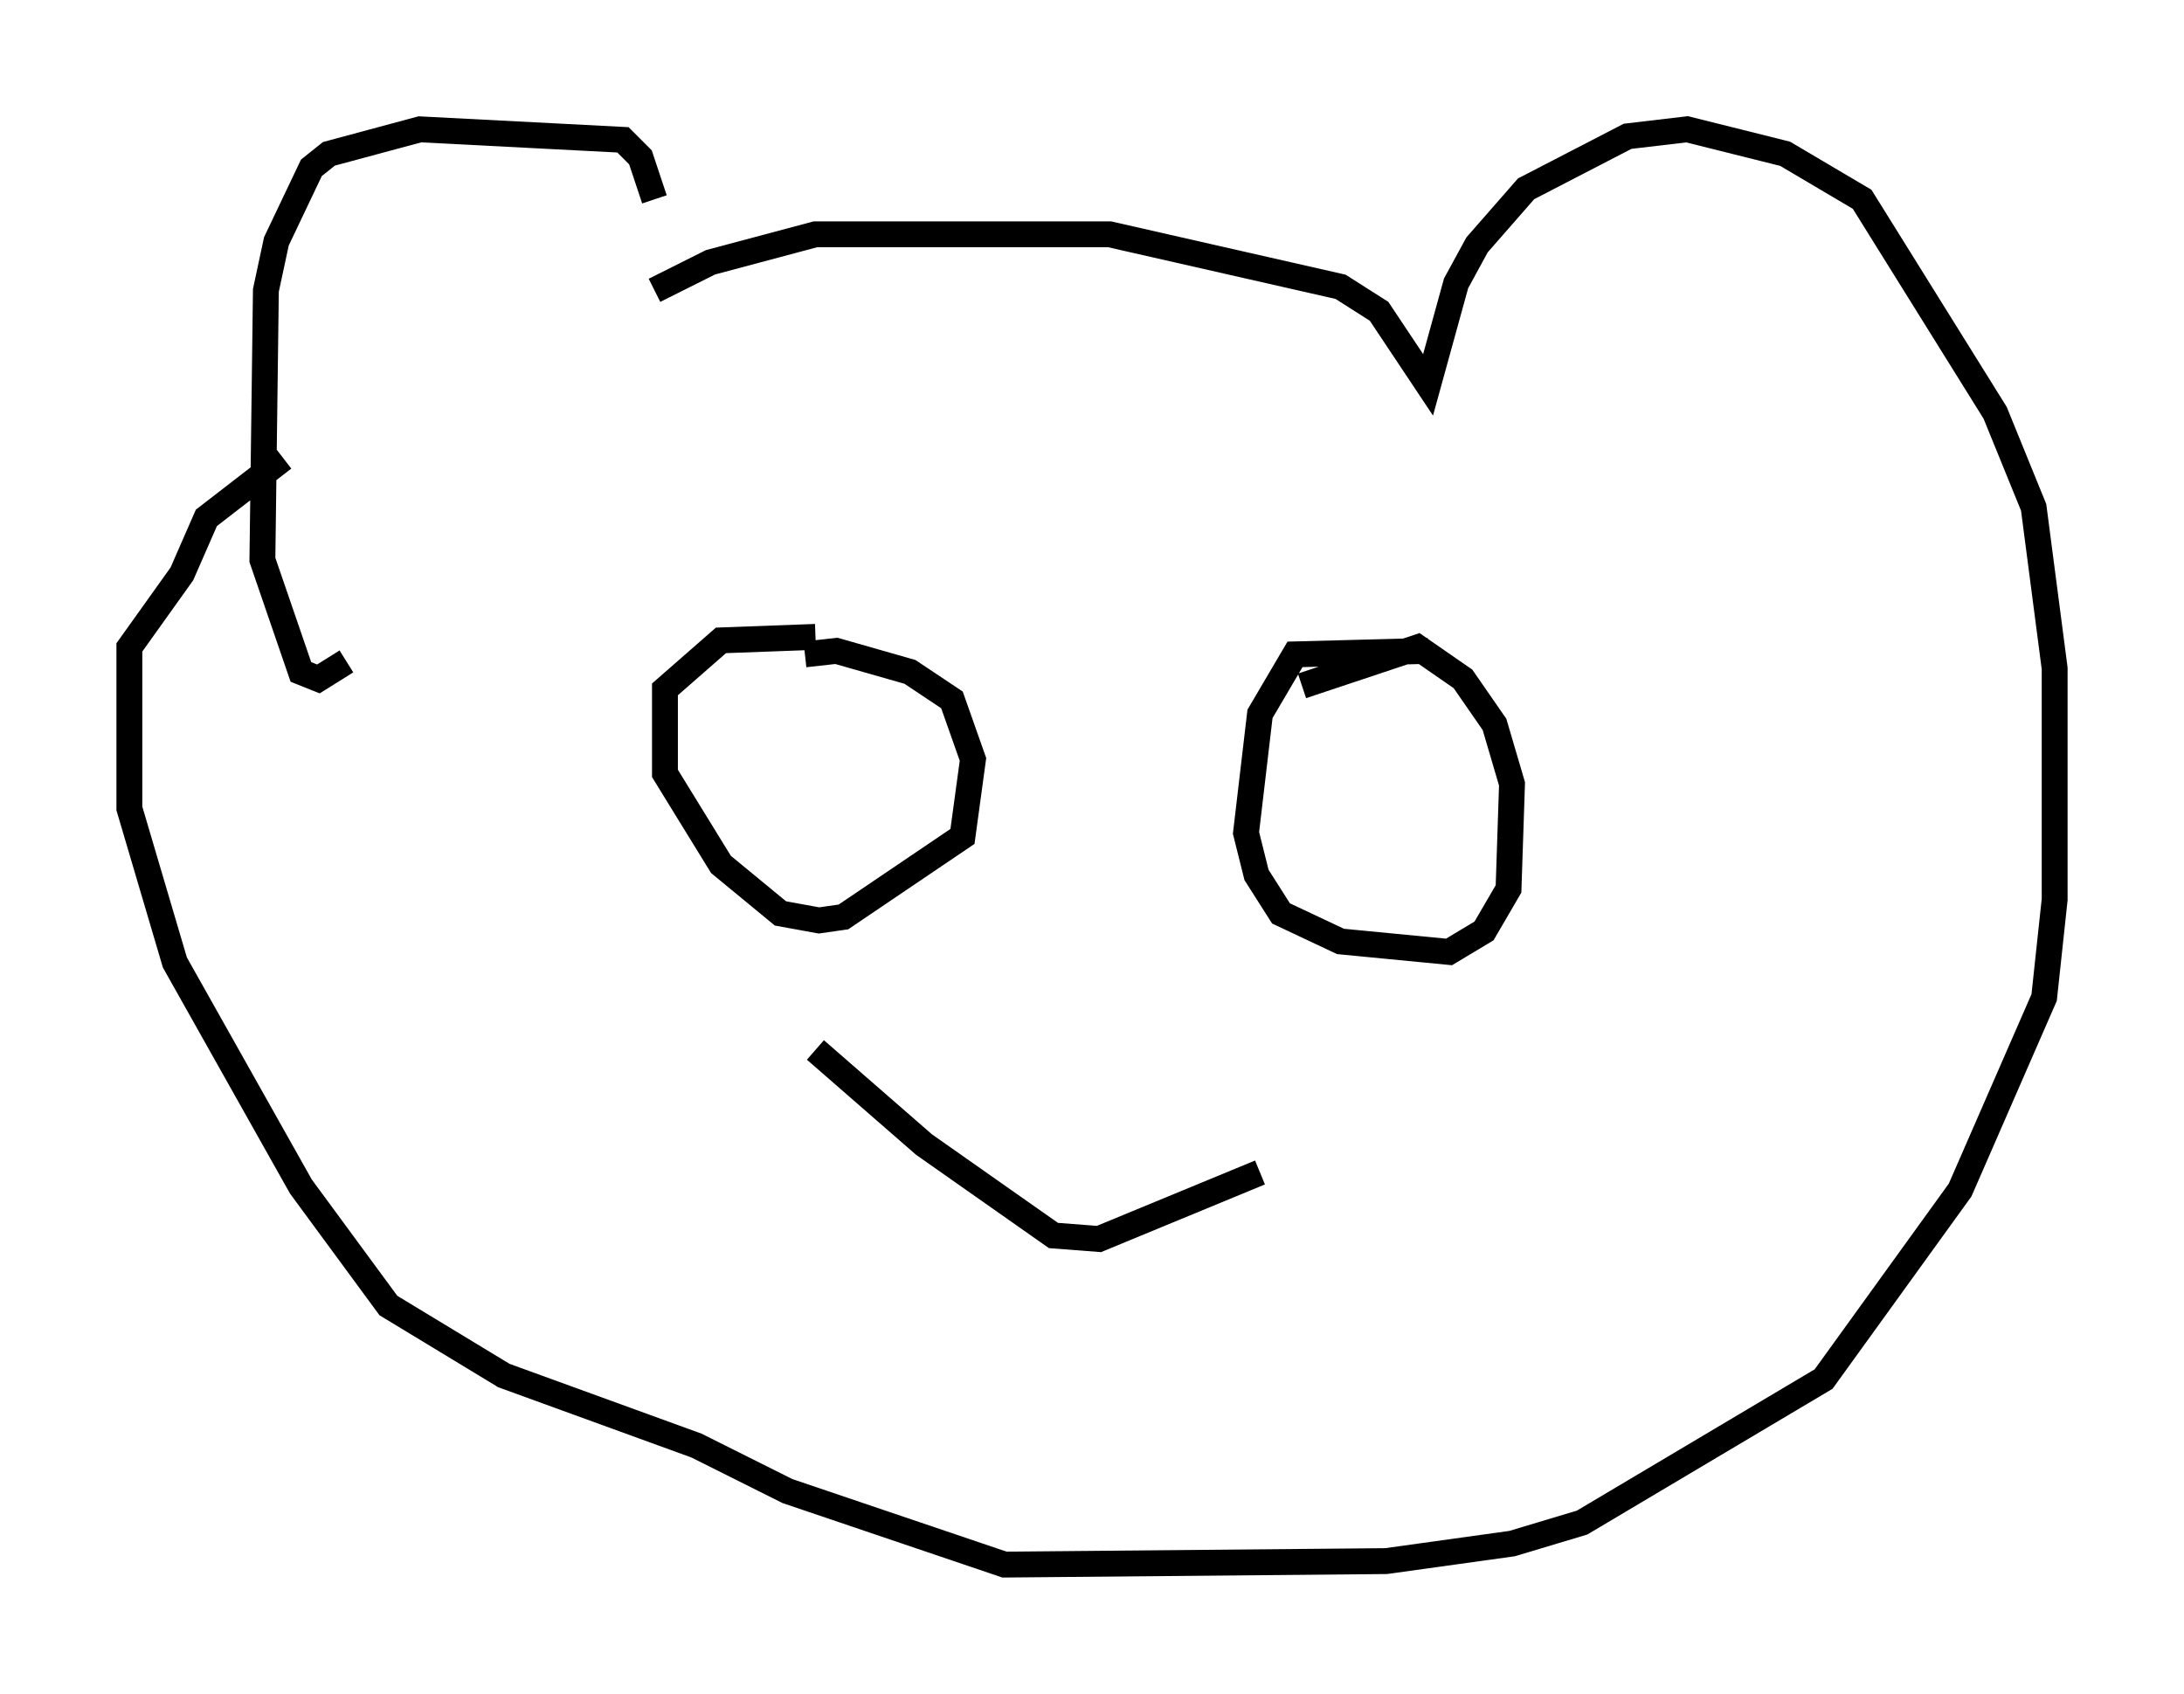 <?xml version="1.0" encoding="utf-8" ?>
<svg baseProfile="full" height="65.48" version="1.1" width="84.424" xmlns="http://www.w3.org/2000/svg" xmlns:ev="http://www.w3.org/2001/xml-events" xmlns:xlink="http://www.w3.org/1999/xlink"><defs /><rect fill="white" height="65.48" width="84.424" x="0" y="0" /><path d="M25.433, 11.36 m-0.135, -3.654 l-0.541, -1.624 -0.677, -0.677 l-7.848, -0.406 -3.518, 0.947 l-0.677, 0.541 -1.353, 2.842 l-0.406, 1.894 -0.135, 10.419 l1.488, 4.33 0.677, 0.271 l1.083, -0.677 m11.908, -14.344 l2.165, -1.083 4.059, -1.083 l11.367, 0.0 8.931, 2.03 l1.488, 0.947 1.894, 2.842 l1.083, -3.924 0.812, -1.488 l1.894, -2.165 3.924, -2.03 l2.3, -0.271 3.789, 0.947 l2.977, 1.759 5.142, 8.254 l1.488, 3.654 0.812, 6.225 l0.0, 8.931 -0.406, 3.789 l-3.248, 7.442 -5.277, 7.307 l-9.337, 5.548 -2.706, 0.812 l-4.871, 0.677 -14.75, 0.135 l-8.39, -2.842 -3.518, -1.759 l-7.442, -2.706 -4.465, -2.706 l-3.383, -4.601 -4.871, -8.66 l-1.759, -5.954 0.0, -6.225 l2.03, -2.842 0.947, -2.165 l2.977, -2.3 m22.192, 2.3 l0.0, 0.0 m-1.624, 4.601 l-3.654, 0.135 -2.165, 1.894 l0.0, 3.248 2.165, 3.518 l2.3, 1.894 1.488, 0.271 l0.947, -0.135 4.601, -3.112 l0.406, -2.977 -0.812, -2.3 l-1.624, -1.083 -2.842, -0.812 l-1.218, 0.135 m24.086, -0.135 l-5.142, 0.135 -1.353, 2.3 l-0.541, 4.601 0.406, 1.624 l0.947, 1.488 2.3, 1.083 l4.195, 0.406 1.353, -0.812 l0.947, -1.624 0.135, -4.059 l-0.677, -2.3 -1.218, -1.759 l-1.759, -1.218 -4.465, 1.488 m-18.809, 14.073 l4.195, 3.654 5.007, 3.518 l1.759, 0.135 6.225, -2.571 " fill="none" stroke="black" stroke-width="1" /></svg>